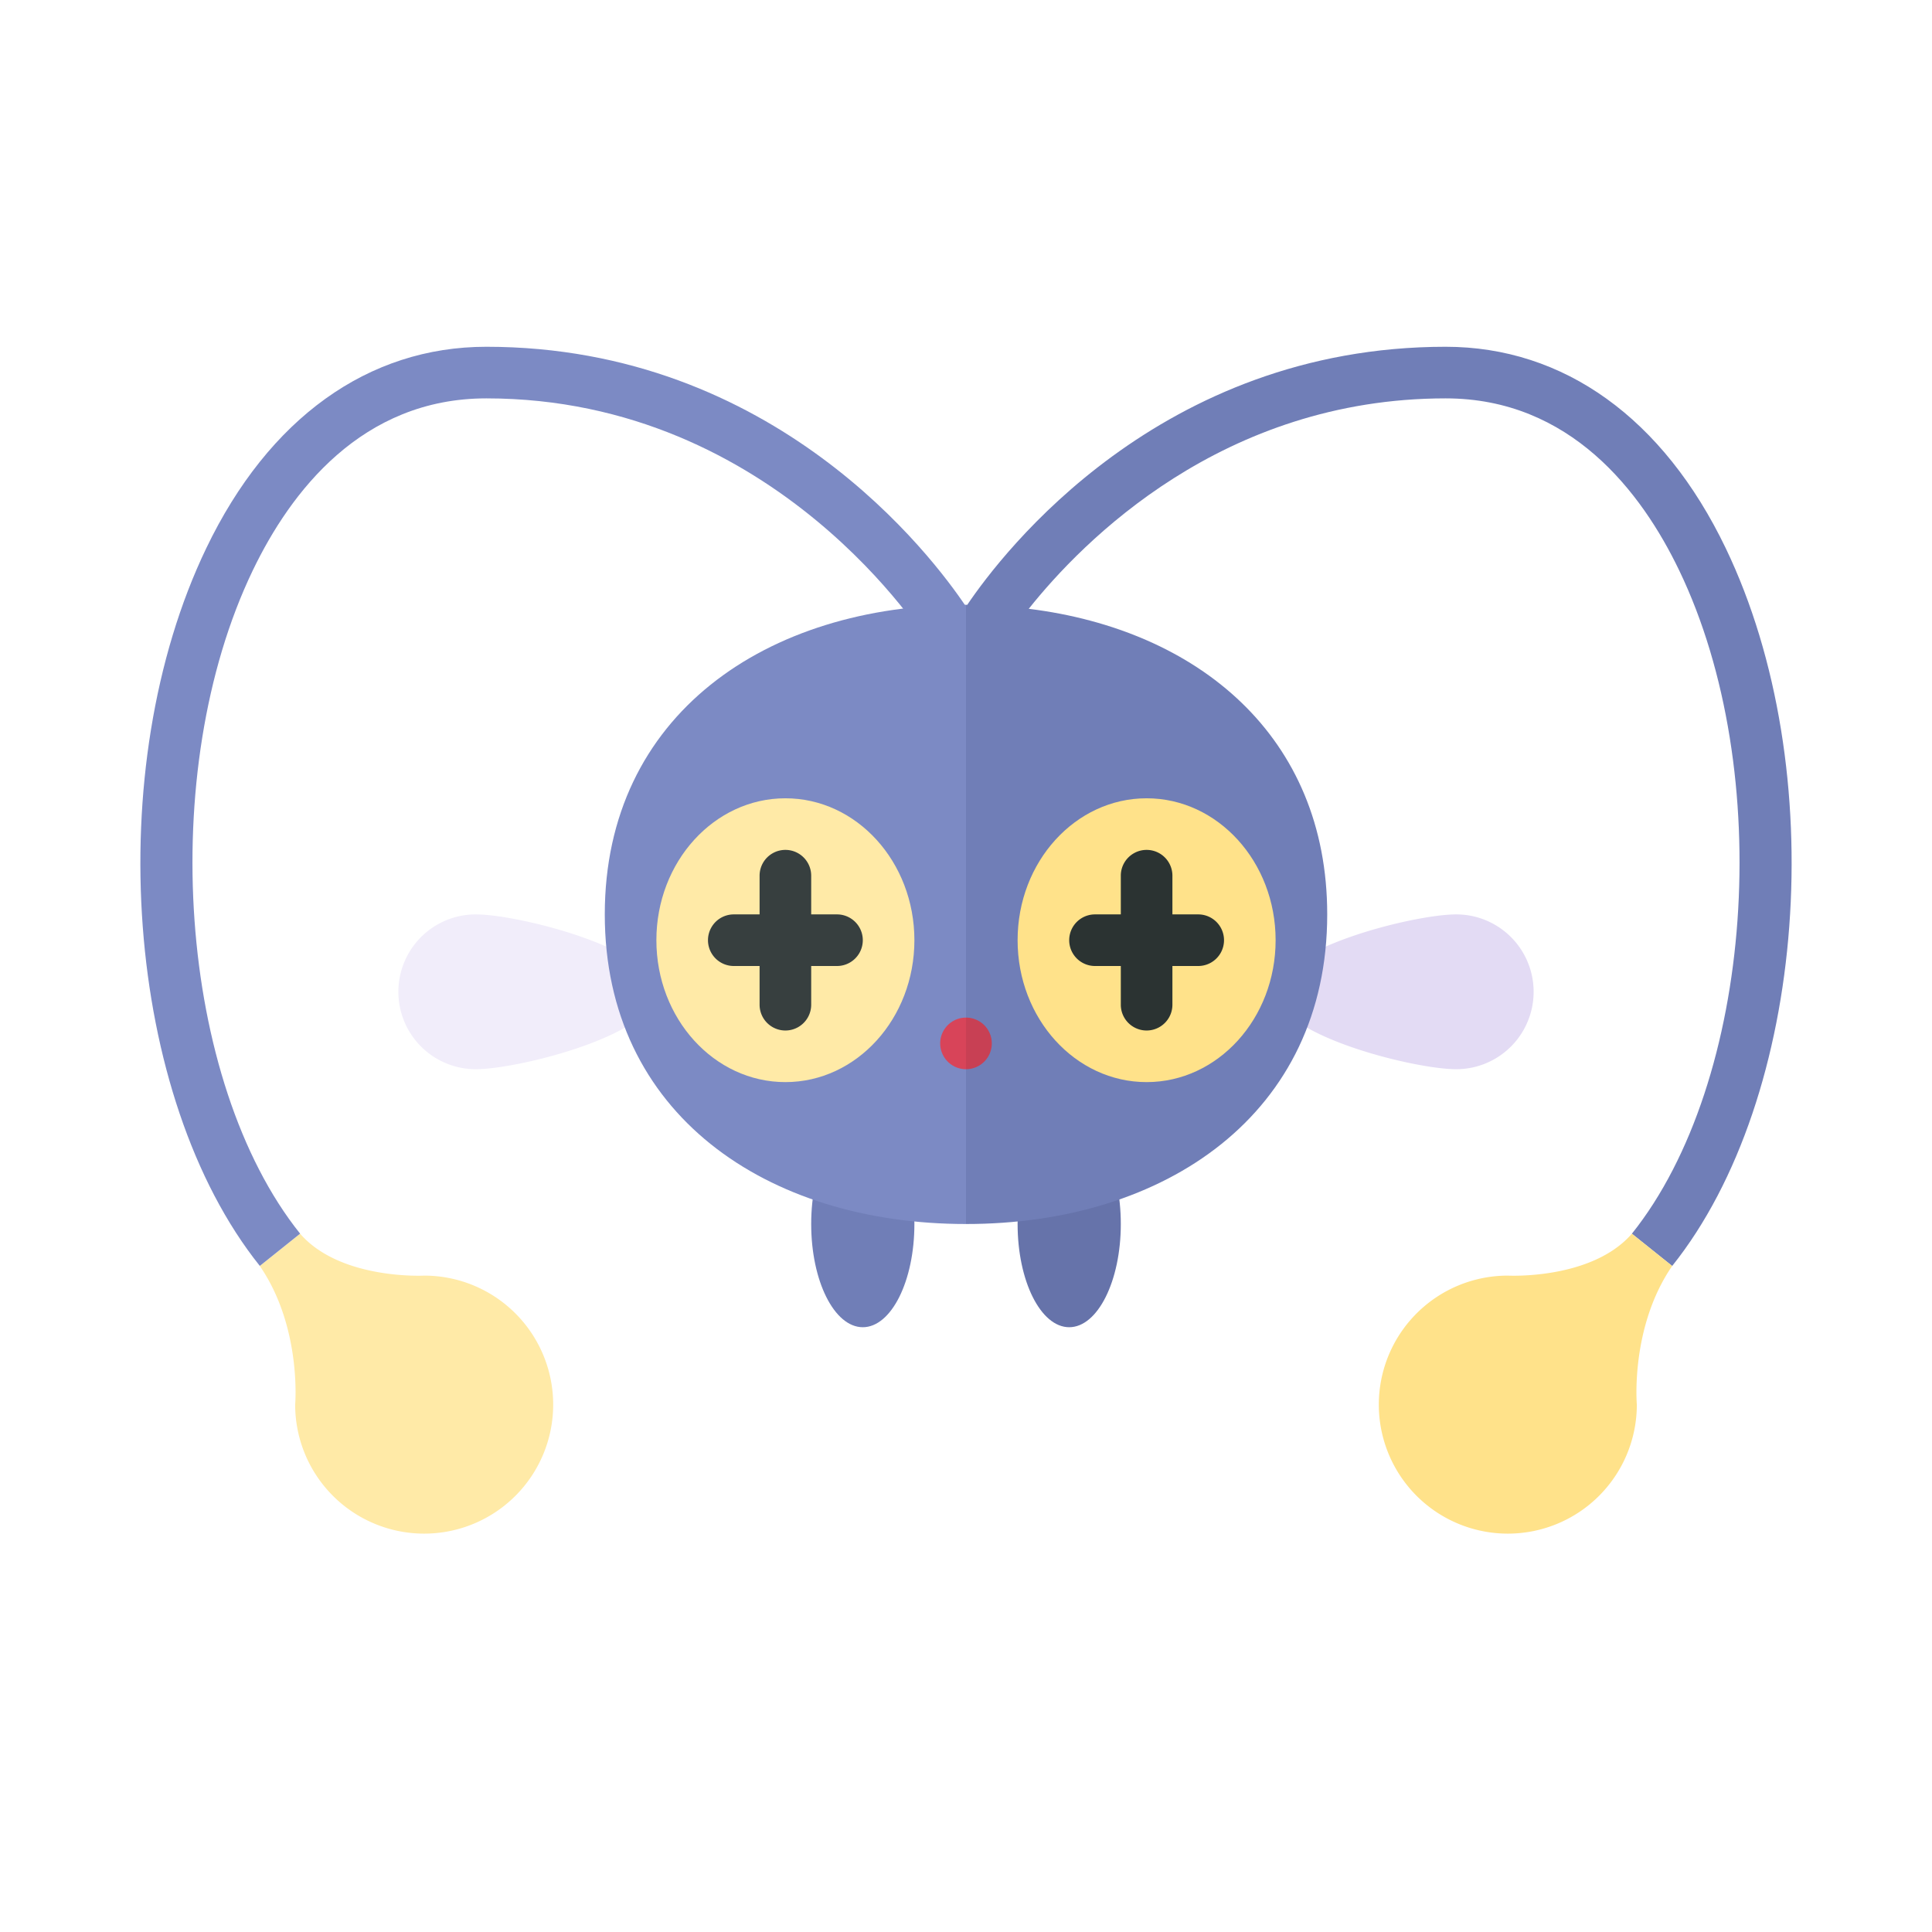 <svg xmlns="http://www.w3.org/2000/svg" width="100%" height="100%" viewBox="-2.72 -2.72 37.44 37.44"><ellipse cx="18" cy="21" fill="#6673AA" rx="1" ry="2"/><path fill="#E3DBF4" d="M22 16.5c0 .828 2.672 1.5 3.5 1.5a1.5 1.5 0 000-3c-.828 0-3.5.672-3.5 1.5z"/><path fill="#F1EDFA" d="M10 16.5c0 .828-2.672 1.5-3.5 1.5a1.5 1.5 0 010-3c.828 0 3.5.672 3.5 1.5z"/><path fill="#707EB7" d="M30.722 7.902C29.513 5.386 27.586 4 25.295 4c-5.539 0-8.583 3.984-9.271 5.001L16 9v12c3.866 0 7-2.134 7-6 0-3.45-2.499-5.516-5.784-5.922C18.261 7.766 20.973 5 25.295 5c2.416 0 3.796 1.814 4.527 3.336 1.872 3.895 1.443 9.901-.918 12.852l.781.625c2.615-3.27 3.09-9.64 1.037-13.911z"/><ellipse cx="14" cy="21" fill="#707EB7" rx="1" ry="2"/><path fill="#7C8AC4" d="M16 9c-3.866 0-7 2.134-7 6s3.134 6 7 6V9z"/><ellipse cx="12.5" cy="15.5" fill="#FFEAA7" rx="2.5" ry="2.75"/><path fill="#373F3F" d="M13.5 15H13v-.75a.5.5 0 00-1 0V15h-.5a.5.5 0 000 1h.5v.75a.5.5 0 001 0V16h.5a.5.5 0 000-1z"/><ellipse cx="19.5" cy="15.5" fill="#FFE28A" rx="2.5" ry="2.75"/><path fill="#2B3332" d="M20.5 15H20v-.75a.5.5 0 00-1 0V15h-.5a.5.5 0 000 1h.5v.75a.5.5 0 001 0V16h.5a.5.5 0 000-1z"/><path fill="#FFEAA7" d="M5.5 22s-1.623.086-2.404-.812l-.781.625C3.131 23 3 24.5 3 24.5A2.5 2.5 0 105.5 22z"/><path fill="#FFE28A" d="M26.5 22s1.623.086 2.404-.812l.781.625C28.869 23 29 24.5 29 24.5a2.5 2.5 0 11-2.5-2.5z"/><path fill="#D84459" d="M16 17a.5.5 0 000 1v-1z"/><path fill="#C84054" d="M16.5 17.5a.5.5 0 00-.5-.5v1a.5.5 0 00.5-.5z"/><path fill="#7C8AC4" d="M16 9.035C15.354 8.07 12.301 4 6.705 4 4.414 4 2.487 5.386 1.278 7.902-.775 12.173-.3 18.543 2.315 21.812l.781-.625C.735 18.236.306 12.23 2.178 8.335 2.909 6.814 4.289 5 6.705 5c5.634 0 8.543 4.71 8.571 4.758L16 9.323v-.288z"/></svg>